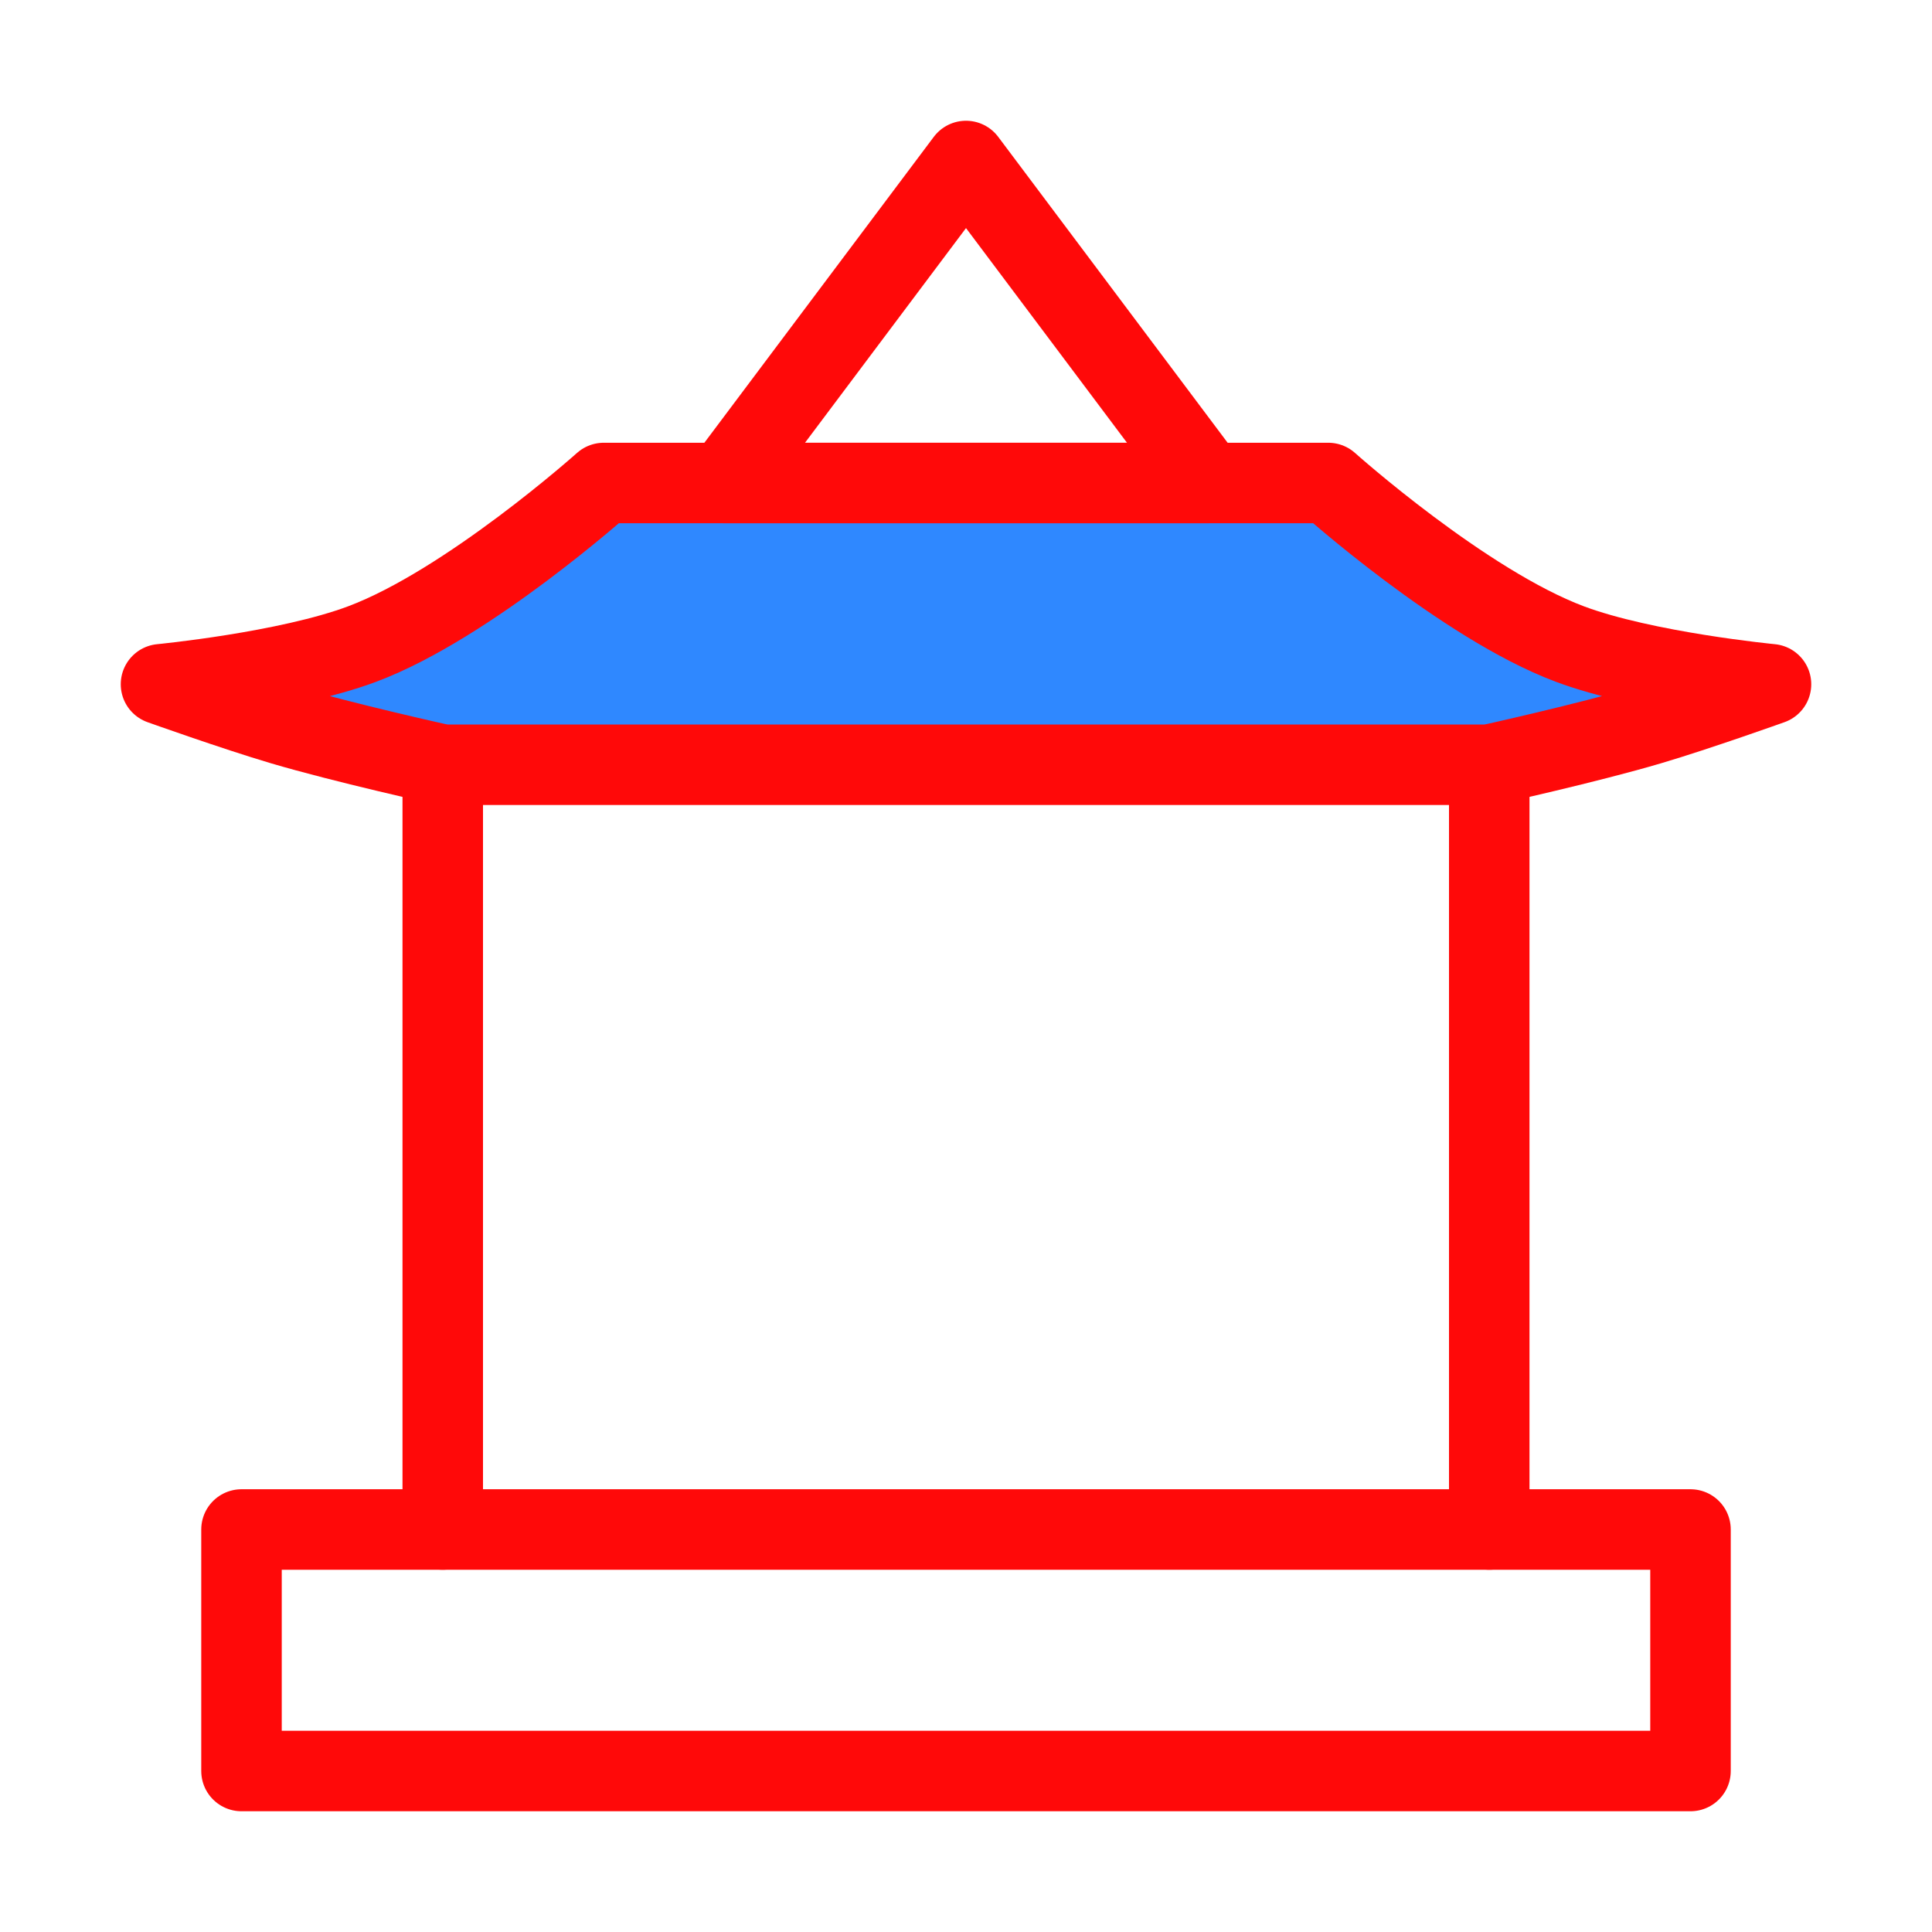 <?xml version="1.0" encoding="UTF-8"?><svg width="24" height="24" viewBox="0 0 48 48" fill="none" xmlns="http://www.w3.org/2000/svg"><path d="M15 12H33C33 12 36.363 15.011 39 16C40.864 16.699 44 17 44 17C44 17 42.184 17.649 41 18C39.456 18.458 37 19 37 19H24H11C11 19 8.544 18.458 7 18C5.816 17.649 4 17 4 17C4 17 7.136 16.699 9 16C11.637 15.011 15 12 15 12Z" fill="#2F88FF" stroke="#FF0909" stroke-width="2" stroke-linejoin="round"/><path d="M18 12L24 4L30 12H18Z" stroke="#FF0909" stroke-width="2" stroke-linecap="round" stroke-linejoin="round"/><path d="M11 19L11 38" stroke="#FF0909" stroke-width="2" stroke-linecap="round"/><path d="M37 19V38" stroke="#FF0909" stroke-width="2" stroke-linecap="round"/><rect x="6" y="38" width="36" height="6" stroke="#FF0909" stroke-width="2" stroke-linejoin="round"/></svg>